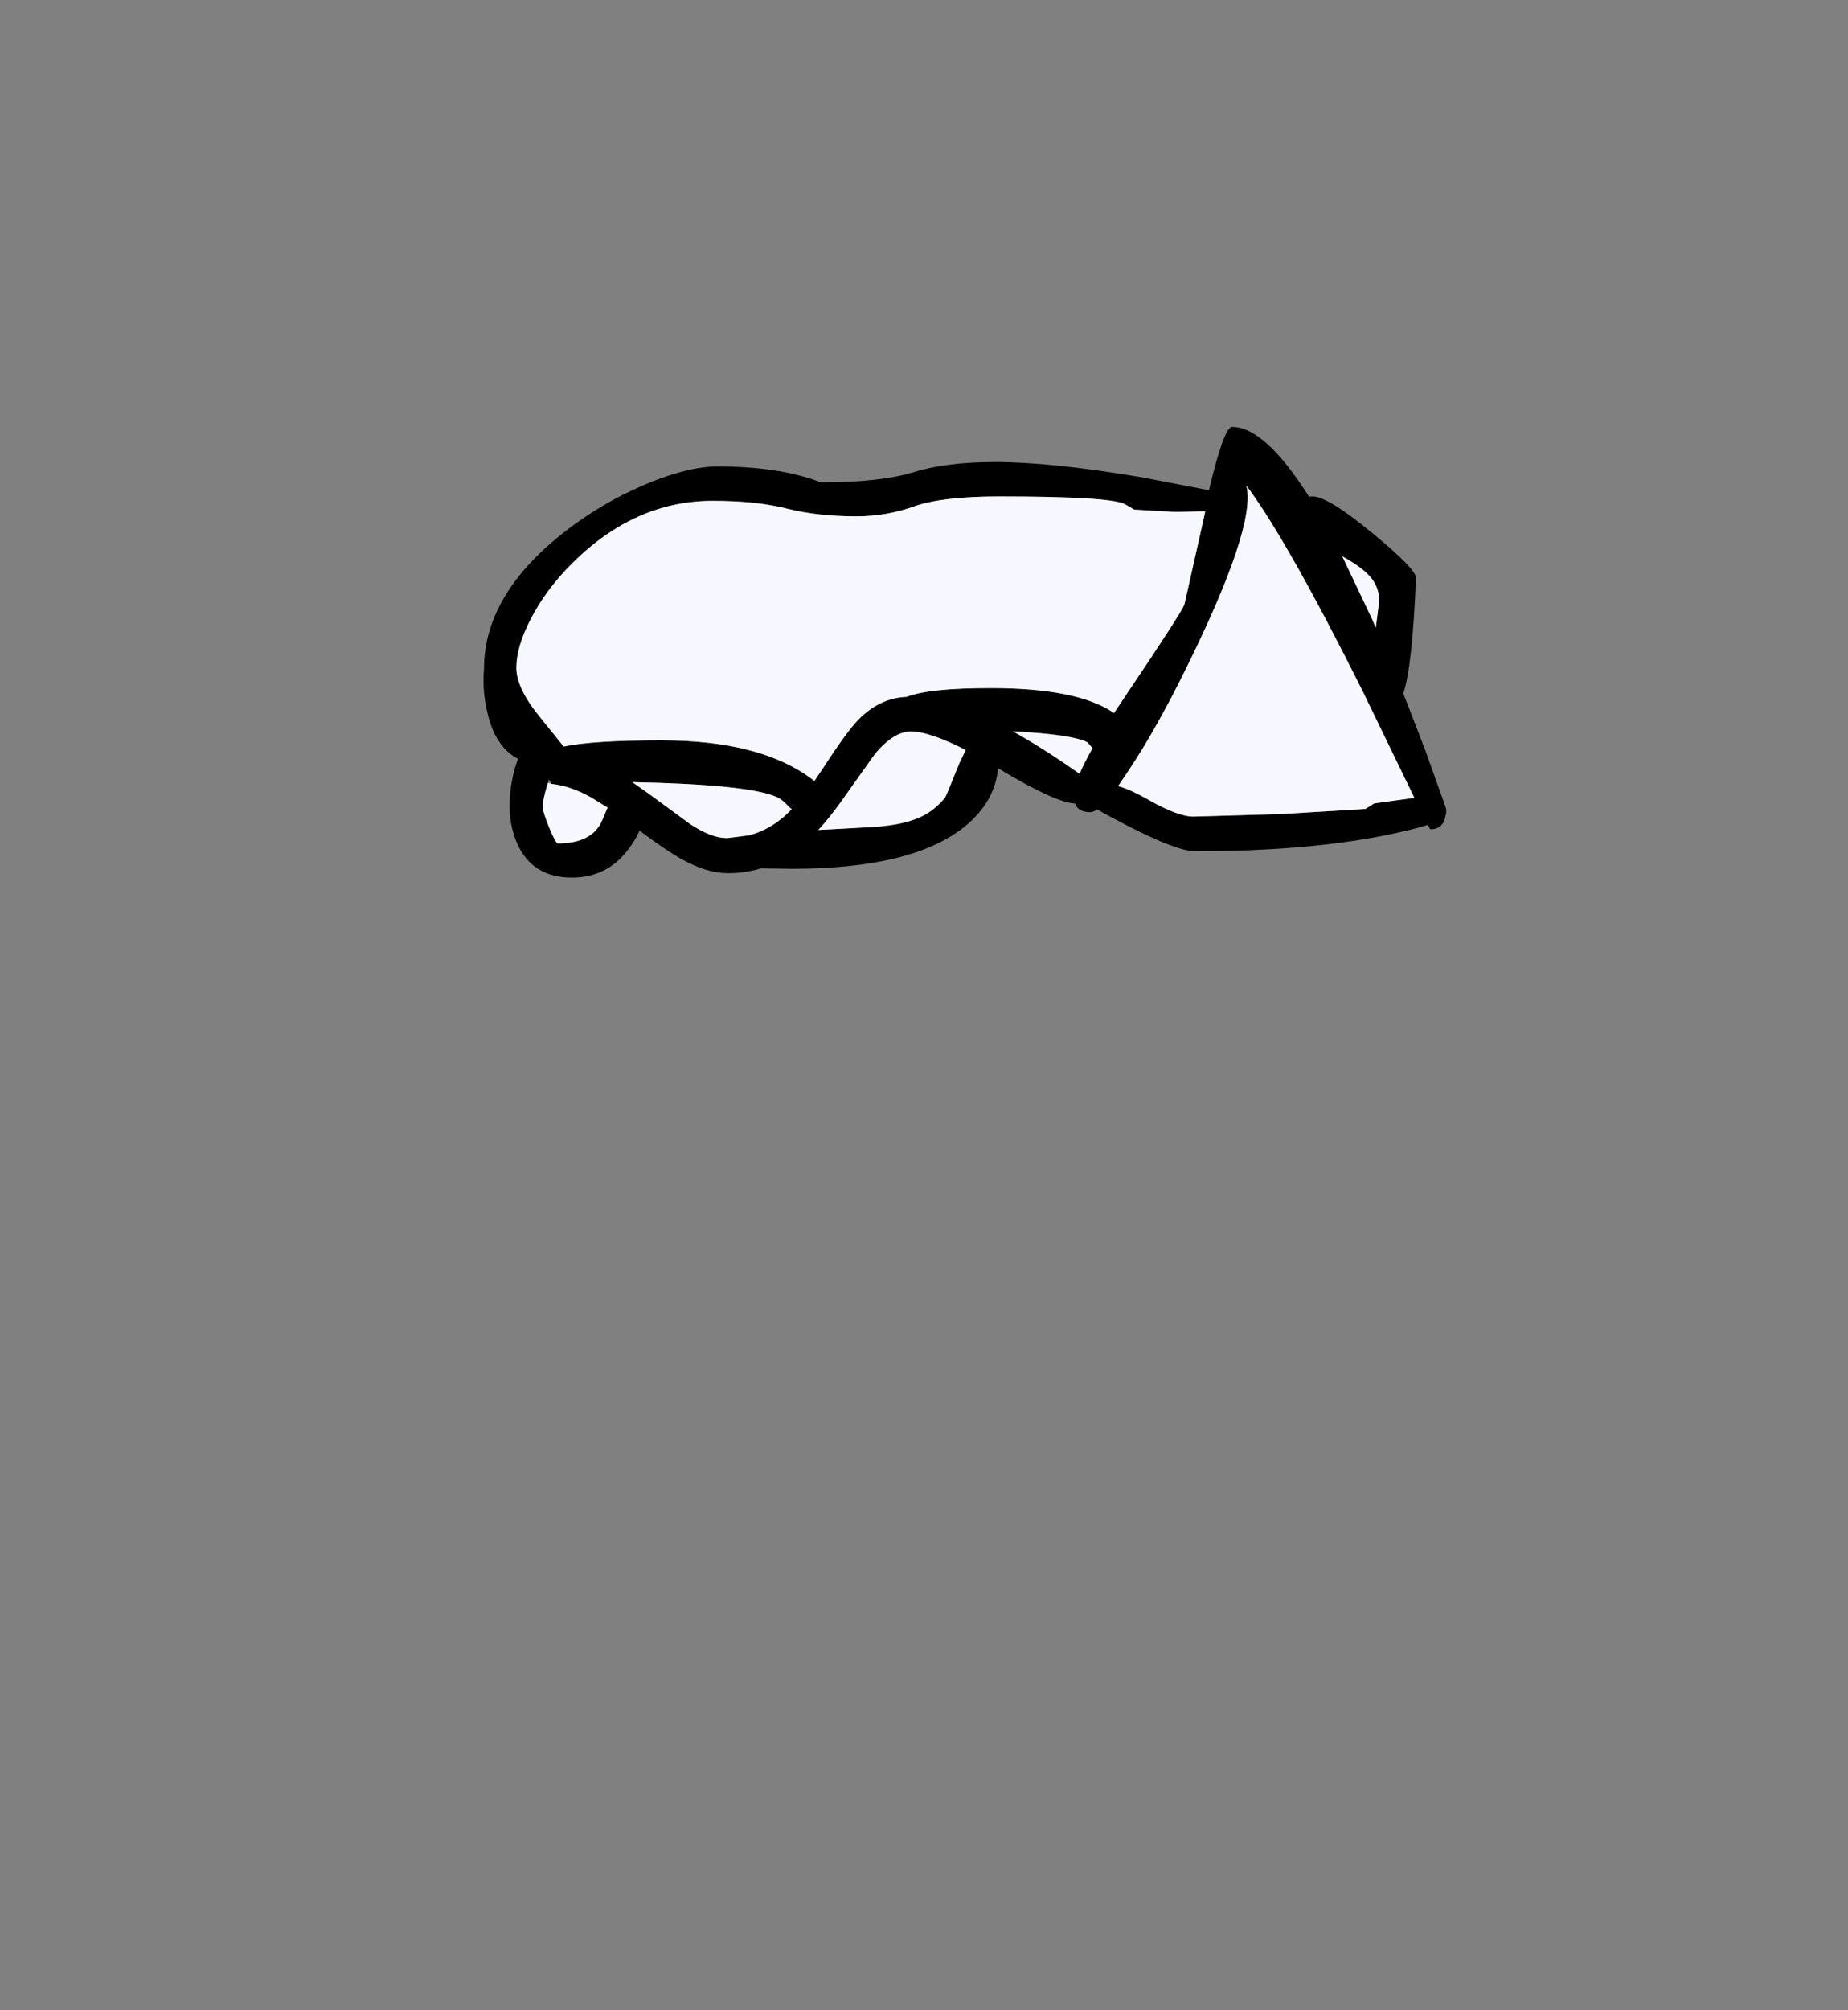 <?xml version="1.0" encoding="UTF-8" standalone="no"?>
<svg xmlns:xlink="http://www.w3.org/1999/xlink" height="434.9px" width="399.95px" xmlns="http://www.w3.org/2000/svg">
  <rect width="100%" height="100%" fill="#808080" stroke="none"/>
  <g transform="matrix(1, 0, 0, 1, 210.75, 443.1)">
    <use height="97.5" transform="matrix(1.0, 0.0, 0.0, 1.0, -106.1, -350.75)" width="208.35" xlink:href="#shape0"/>
  </g>
  <defs>
    <g id="shape0" transform="matrix(1, 0, 0, 1, 106.1, 350.75)">
      <path d="M87.6 -311.95 Q88.2 -315.7 85.55 -318.6 83.8 -320.5 79.75 -322.75 L86.05 -309.5 87.0 -307.3 87.6 -311.95 M95.7 -318.1 Q94.9 -298.65 92.95 -293.1 L97.6 -281.1 102.0 -268.8 Q102.35 -268.1 102.2 -267.05 L102.1 -266.7 Q101.65 -263.7 98.8 -263.7 L98.25 -264.65 Q94.85 -263.55 88.55 -262.3 71.55 -258.95 47.85 -258.95 44.1 -258.95 33.6 -264.3 29.1 -266.6 26.7 -268.0 25.85 -267.4 25.25 -267.4 22.55 -267.4 21.9 -269.3 17.85 -269.35 5.25 -276.9 4.6 -269.65 -1.95 -264.3 -13.25 -255.15 -39.4 -255.15 L-46.05 -255.25 Q-49.45 -254.2 -53.2 -254.2 -57.8 -254.2 -63.25 -257.25 -66.35 -258.95 -72.35 -263.4 -73.2 -261.35 -75.05 -259.0 -79.55 -253.25 -87.0 -253.25 -95.85 -253.25 -99.05 -261.15 -100.6 -265.1 -100.45 -269.3 -100.45 -272.7 -99.3 -277.0 L-98.65 -278.95 Q-103.25 -281.3 -105.05 -288.05 -106.45 -293.25 -106.0 -298.4 -106.0 -315.45 -86.3 -329.75 -78.45 -335.4 -69.65 -338.9 -61.3 -342.2 -55.55 -342.2 -41.9 -342.2 -33.1 -338.75 -20.2 -338.75 -13.05 -340.95 -5.95 -343.15 4.6 -343.15 16.9 -343.15 36.35 -339.85 L50.9 -337.05 Q54.15 -350.75 55.9 -350.75 63.0 -350.75 72.55 -335.65 L73.35 -335.7 Q76.65 -335.7 86.3 -327.75 95.7 -320.0 95.7 -318.1 M49.95 -332.5 L49.7 -331.5 49.9 -332.5 43.7 -332.35 34.75 -332.85 32.75 -334.0 Q29.75 -335.7 5.55 -335.7 -6.85 -335.7 -12.9 -333.55 -18.95 -331.4 -25.4 -331.4 -33.75 -331.4 -40.35 -333.05 -47.0 -334.75 -56.5 -334.75 -73.45 -334.75 -87.05 -321.1 -92.55 -315.6 -95.85 -309.25 -99.0 -303.2 -99.0 -298.65 -99.0 -294.15 -93.75 -287.8 L-88.75 -281.6 Q-82.4 -282.95 -67.65 -282.95 -45.7 -282.95 -34.5 -274.15 L-32.55 -277.05 Q-27.4 -285.0 -24.8 -287.6 -20.2 -292.15 -14.55 -292.35 -9.75 -294.25 3.65 -294.25 22.2 -294.25 30.05 -289.05 L30.35 -288.85 33.05 -292.9 Q45.05 -310.7 45.6 -312.4 L50.1 -332.45 50.15 -332.5 49.95 -332.5 M51.25 -337.7 L51.1 -337.0 51.25 -337.7 M45.75 -298.1 Q39.5 -285.45 33.7 -276.7 L31.25 -273.05 Q34.05 -272.25 37.95 -270.0 44.25 -266.45 47.5 -266.45 L66.5 -267.0 84.75 -268.1 86.65 -269.3 95.35 -270.5 84.05 -293.8 Q67.7 -326.45 59.0 -338.05 61.2 -329.25 45.75 -298.1 M25.7 -281.25 L24.6 -282.5 Q21.45 -284.2 8.45 -284.9 15.1 -281.2 22.9 -275.7 23.85 -278.0 25.7 -281.25 M-91.3 -273.5 L-91.95 -274.45 -92.15 -273.75 -92.35 -273.15 Q-93.3 -269.9 -93.3 -268.7 -93.3 -267.5 -91.9 -264.1 -90.5 -260.65 -90.0 -260.65 -82.5 -260.65 -80.4 -265.7 L-79.25 -268.4 -82.75 -270.55 Q-87.3 -273.1 -91.3 -273.5 M-1.75 -280.85 Q-9.55 -284.85 -13.65 -284.85 -17.3 -284.85 -21.35 -280.05 L-28.85 -269.5 Q-31.3 -266.1 -33.65 -263.55 L-23.5 -264.1 Q-15.85 -264.4 -11.65 -266.3 -8.7 -267.6 -6.25 -270.5 -6.05 -270.7 -3.1 -278.05 L-1.75 -280.85 M-39.9 -268.45 Q-41.5 -270.2 -42.7 -270.7 -48.85 -273.4 -73.9 -273.9 L-70.35 -271.4 -61.35 -264.8 Q-56.75 -261.8 -53.55 -261.8 L-53.25 -261.8 -48.6 -262.4 Q-44.45 -263.5 -40.95 -266.55 L-39.4 -268.05 -39.9 -268.45" fill="#000000" fill-rule="evenodd" stroke="none"/>
      <path d="M87.6 -311.95 L87.0 -307.3 86.05 -309.5 79.75 -322.75 Q83.8 -320.5 85.55 -318.6 88.2 -315.7 87.6 -311.95 M50.1 -332.45 L45.6 -312.4 Q45.05 -310.7 33.05 -292.9 L30.35 -288.85 30.05 -289.05 Q22.2 -294.25 3.65 -294.25 -9.75 -294.25 -14.55 -292.35 -20.2 -292.15 -24.8 -287.6 -27.4 -285.0 -32.55 -277.05 L-34.5 -274.15 Q-45.7 -282.95 -67.65 -282.95 -82.4 -282.95 -88.75 -281.6 L-93.75 -287.8 Q-99.0 -294.15 -99.0 -298.65 -99.0 -303.2 -95.85 -309.25 -92.55 -315.6 -87.05 -321.1 -73.45 -334.75 -56.5 -334.75 -47.0 -334.75 -40.35 -333.05 -33.75 -331.4 -25.4 -331.4 -18.95 -331.4 -12.9 -333.55 -6.85 -335.7 5.55 -335.7 29.75 -335.7 32.75 -334.0 L34.75 -332.85 43.7 -332.35 49.9 -332.5 49.7 -331.5 49.95 -332.5 50.1 -332.45 M25.7 -281.25 Q23.85 -278.0 22.9 -275.7 15.1 -281.2 8.45 -284.9 21.45 -284.2 24.6 -282.5 L25.7 -281.25 M45.75 -298.1 Q61.2 -329.25 59.0 -338.05 67.7 -326.45 84.05 -293.8 L95.35 -270.5 86.65 -269.3 84.75 -268.1 66.5 -267.0 47.5 -266.45 Q44.25 -266.45 37.95 -270.0 34.05 -272.25 31.25 -273.05 L33.7 -276.7 Q39.5 -285.45 45.75 -298.1 M-91.3 -273.5 Q-87.3 -273.1 -82.75 -270.55 L-79.25 -268.4 -80.4 -265.7 Q-82.5 -260.65 -90.0 -260.65 -90.5 -260.65 -91.9 -264.1 -93.3 -267.5 -93.3 -268.7 -93.3 -269.9 -92.35 -273.15 L-92.15 -273.75 -91.3 -273.5 M-39.9 -268.45 L-39.4 -268.05 -40.95 -266.55 Q-44.45 -263.5 -48.6 -262.4 L-53.25 -261.8 -53.55 -261.8 Q-56.75 -261.8 -61.35 -264.8 L-70.35 -271.4 -73.9 -273.9 Q-48.85 -273.4 -42.7 -270.7 -41.5 -270.2 -39.9 -268.45 M-1.75 -280.85 L-3.1 -278.05 Q-6.05 -270.7 -6.25 -270.5 -8.7 -267.6 -11.65 -266.3 -15.85 -264.4 -23.5 -264.1 L-33.65 -263.55 Q-31.3 -266.1 -28.85 -269.5 L-21.35 -280.05 Q-17.3 -284.85 -13.65 -284.85 -9.55 -284.85 -1.75 -280.85" fill="#f7f7ff" fill-rule="evenodd" stroke="none"/>
    </g>
  </defs>
</svg>
